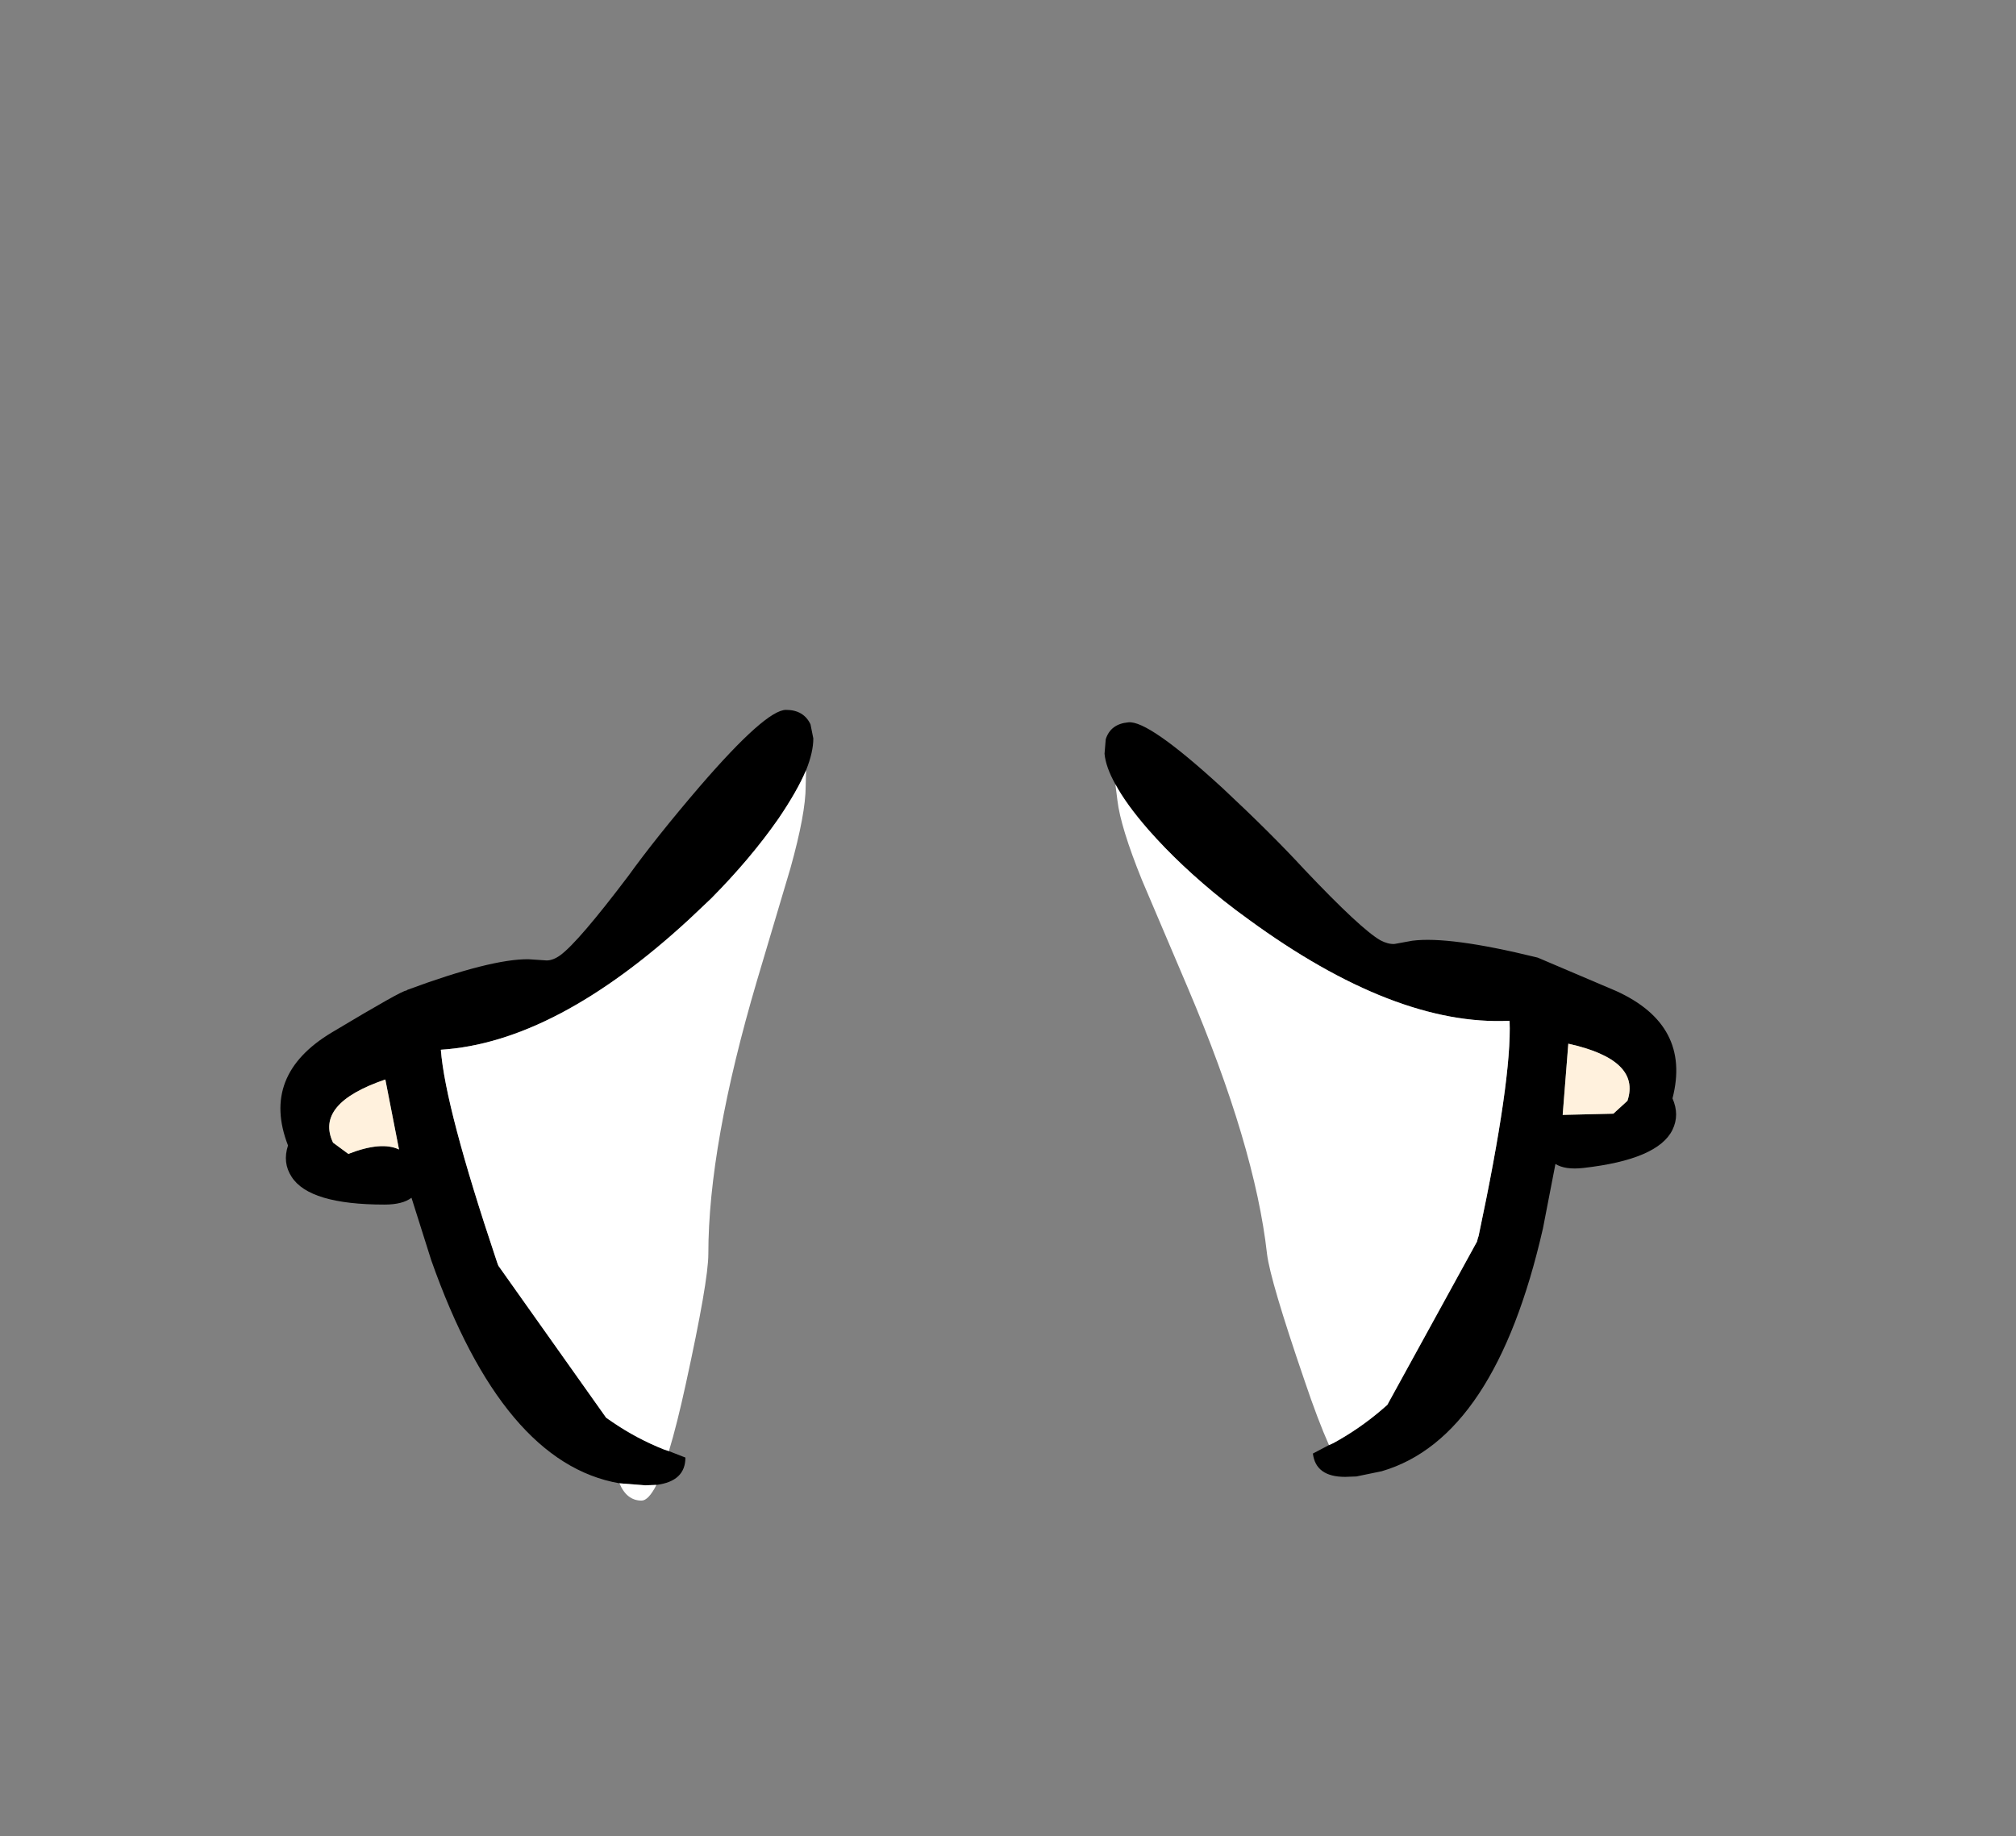 <?xml version="1.0" encoding="UTF-8" standalone="no"?>
<svg xmlns:xlink="http://www.w3.org/1999/xlink" height="228.25px" width="250.6px" xmlns="http://www.w3.org/2000/svg">
  <rect width="100%" height="100%" fill="#808080" stroke="none"/>
  <g transform="matrix(1, 0, 0, 1, 130.7, 221.95)">
    <use height="98.3" transform="matrix(1.0, 0.0, 0.0, 1.0, -95.85, -133.7)" width="173.5" xlink:href="#shape0"/>
  </g>
  <defs>
    <g id="shape0" transform="matrix(1, 0, 0, 1, 95.85, 133.7)">
      <path d="M7.95 -124.45 Q6.75 -126.6 6.6 -128.25 L6.75 -130.05 Q7.35 -131.95 9.55 -132.15 12.05 -132.45 21.3 -123.95 27.35 -118.3 31.4 -113.9 38.45 -106.45 40.9 -105.05 41.85 -104.55 42.65 -104.6 L44.85 -105.0 Q49.45 -105.6 60.25 -102.95 L60.45 -102.9 70.2 -98.75 Q79.55 -94.5 77.2 -85.4 78.1 -83.35 77.2 -81.5 75.4 -77.8 66.1 -76.75 63.85 -76.5 62.65 -77.25 L61.1 -69.25 Q55.15 -43.15 41.05 -39.05 L37.9 -38.4 36.5 -38.35 Q32.85 -38.35 32.5 -41.25 L34.5 -42.3 35.05 -42.55 Q38.25 -44.3 41.0 -46.65 L41.75 -47.3 52.9 -67.6 53.0 -68.0 53.1 -68.3 Q57.25 -87.85 56.95 -95.05 42.7 -94.35 24.5 -107.65 22.9 -108.8 21.45 -109.95 16.0 -114.3 12.05 -118.8 9.3 -121.95 7.95 -124.45 M69.85 -83.5 L71.6 -85.1 Q73.3 -90.2 64.25 -92.2 L63.55 -83.35 69.85 -83.5 M-53.7 -37.55 Q-68.2 -40.05 -77.1 -65.3 L-79.55 -73.05 Q-80.65 -72.2 -82.9 -72.2 -92.25 -72.2 -94.45 -75.65 -95.6 -77.4 -94.9 -79.55 -98.3 -88.3 -89.45 -93.6 -80.6 -98.9 -80.2 -98.8 L-80.05 -98.9 Q-69.65 -102.75 -65.0 -102.7 L-62.75 -102.55 Q-61.95 -102.55 -61.05 -103.2 -58.8 -104.85 -52.6 -113.05 -49.1 -117.9 -43.7 -124.2 -35.5 -133.7 -33.0 -133.7 -30.8 -133.7 -29.95 -131.9 L-29.6 -130.15 Q-29.6 -128.45 -30.5 -126.2 -31.6 -123.6 -33.95 -120.15 -37.4 -115.2 -42.3 -110.25 L-45.05 -107.65 Q-61.65 -92.35 -75.9 -91.45 -75.35 -84.25 -69.0 -65.3 L-68.9 -65.0 -68.75 -64.6 -55.35 -45.7 -54.55 -45.15 Q-51.55 -43.1 -48.15 -41.75 L-47.55 -41.55 -45.5 -40.75 Q-45.5 -37.8 -49.1 -37.35 L-50.5 -37.3 -53.7 -37.55 M-81.1 -79.05 L-82.8 -87.75 Q-91.6 -84.75 -89.3 -79.9 L-87.4 -78.5 Q-83.3 -80.1 -81.1 -79.05" fill="#000000" fill-rule="evenodd" stroke="none"/>
      <path d="M69.85 -83.5 L63.55 -83.35 64.25 -92.2 Q73.3 -90.2 71.6 -85.1 L69.85 -83.5 M-81.1 -79.05 Q-83.3 -80.1 -87.4 -78.5 L-89.3 -79.9 Q-91.6 -84.75 -82.8 -87.75 L-81.1 -79.05" fill="#fff1dd" fill-rule="evenodd" stroke="none"/>
      <path d="M7.95 -124.45 Q9.3 -121.95 12.05 -118.8 16.0 -114.3 21.45 -109.95 22.9 -108.8 24.5 -107.65 42.7 -94.35 56.95 -95.05 57.25 -87.85 53.1 -68.3 L53.0 -68.0 52.9 -67.6 41.75 -47.3 41.0 -46.65 Q38.25 -44.3 35.05 -42.55 L34.5 -42.3 Q33.1 -45.45 31.45 -50.35 27.2 -62.75 26.8 -66.05 25.3 -79.5 16.95 -99.15 L11.25 -112.55 Q8.6 -119.1 8.2 -122.45 L7.95 -124.45 M-53.7 -37.55 L-50.5 -37.3 -49.1 -37.35 Q-50.1 -35.4 -50.95 -35.4 -52.8 -35.4 -53.7 -37.55 M-47.55 -41.55 L-48.15 -41.75 Q-51.55 -43.1 -54.55 -45.15 L-55.35 -45.7 -68.75 -64.6 -68.9 -65.0 -69.0 -65.3 Q-75.35 -84.25 -75.9 -91.45 -61.65 -92.35 -45.05 -107.65 L-42.3 -110.25 Q-37.4 -115.2 -33.95 -120.15 -31.6 -123.6 -30.5 -126.2 L-30.55 -124.2 Q-30.55 -120.8 -32.45 -114.0 L-36.6 -100.05 Q-42.65 -79.55 -42.65 -66.05 -42.65 -62.7 -45.45 -49.9 -46.55 -44.85 -47.55 -41.55" fill="#ffffff" fill-rule="evenodd" stroke="none"/>
    </g>
  </defs>
</svg>
